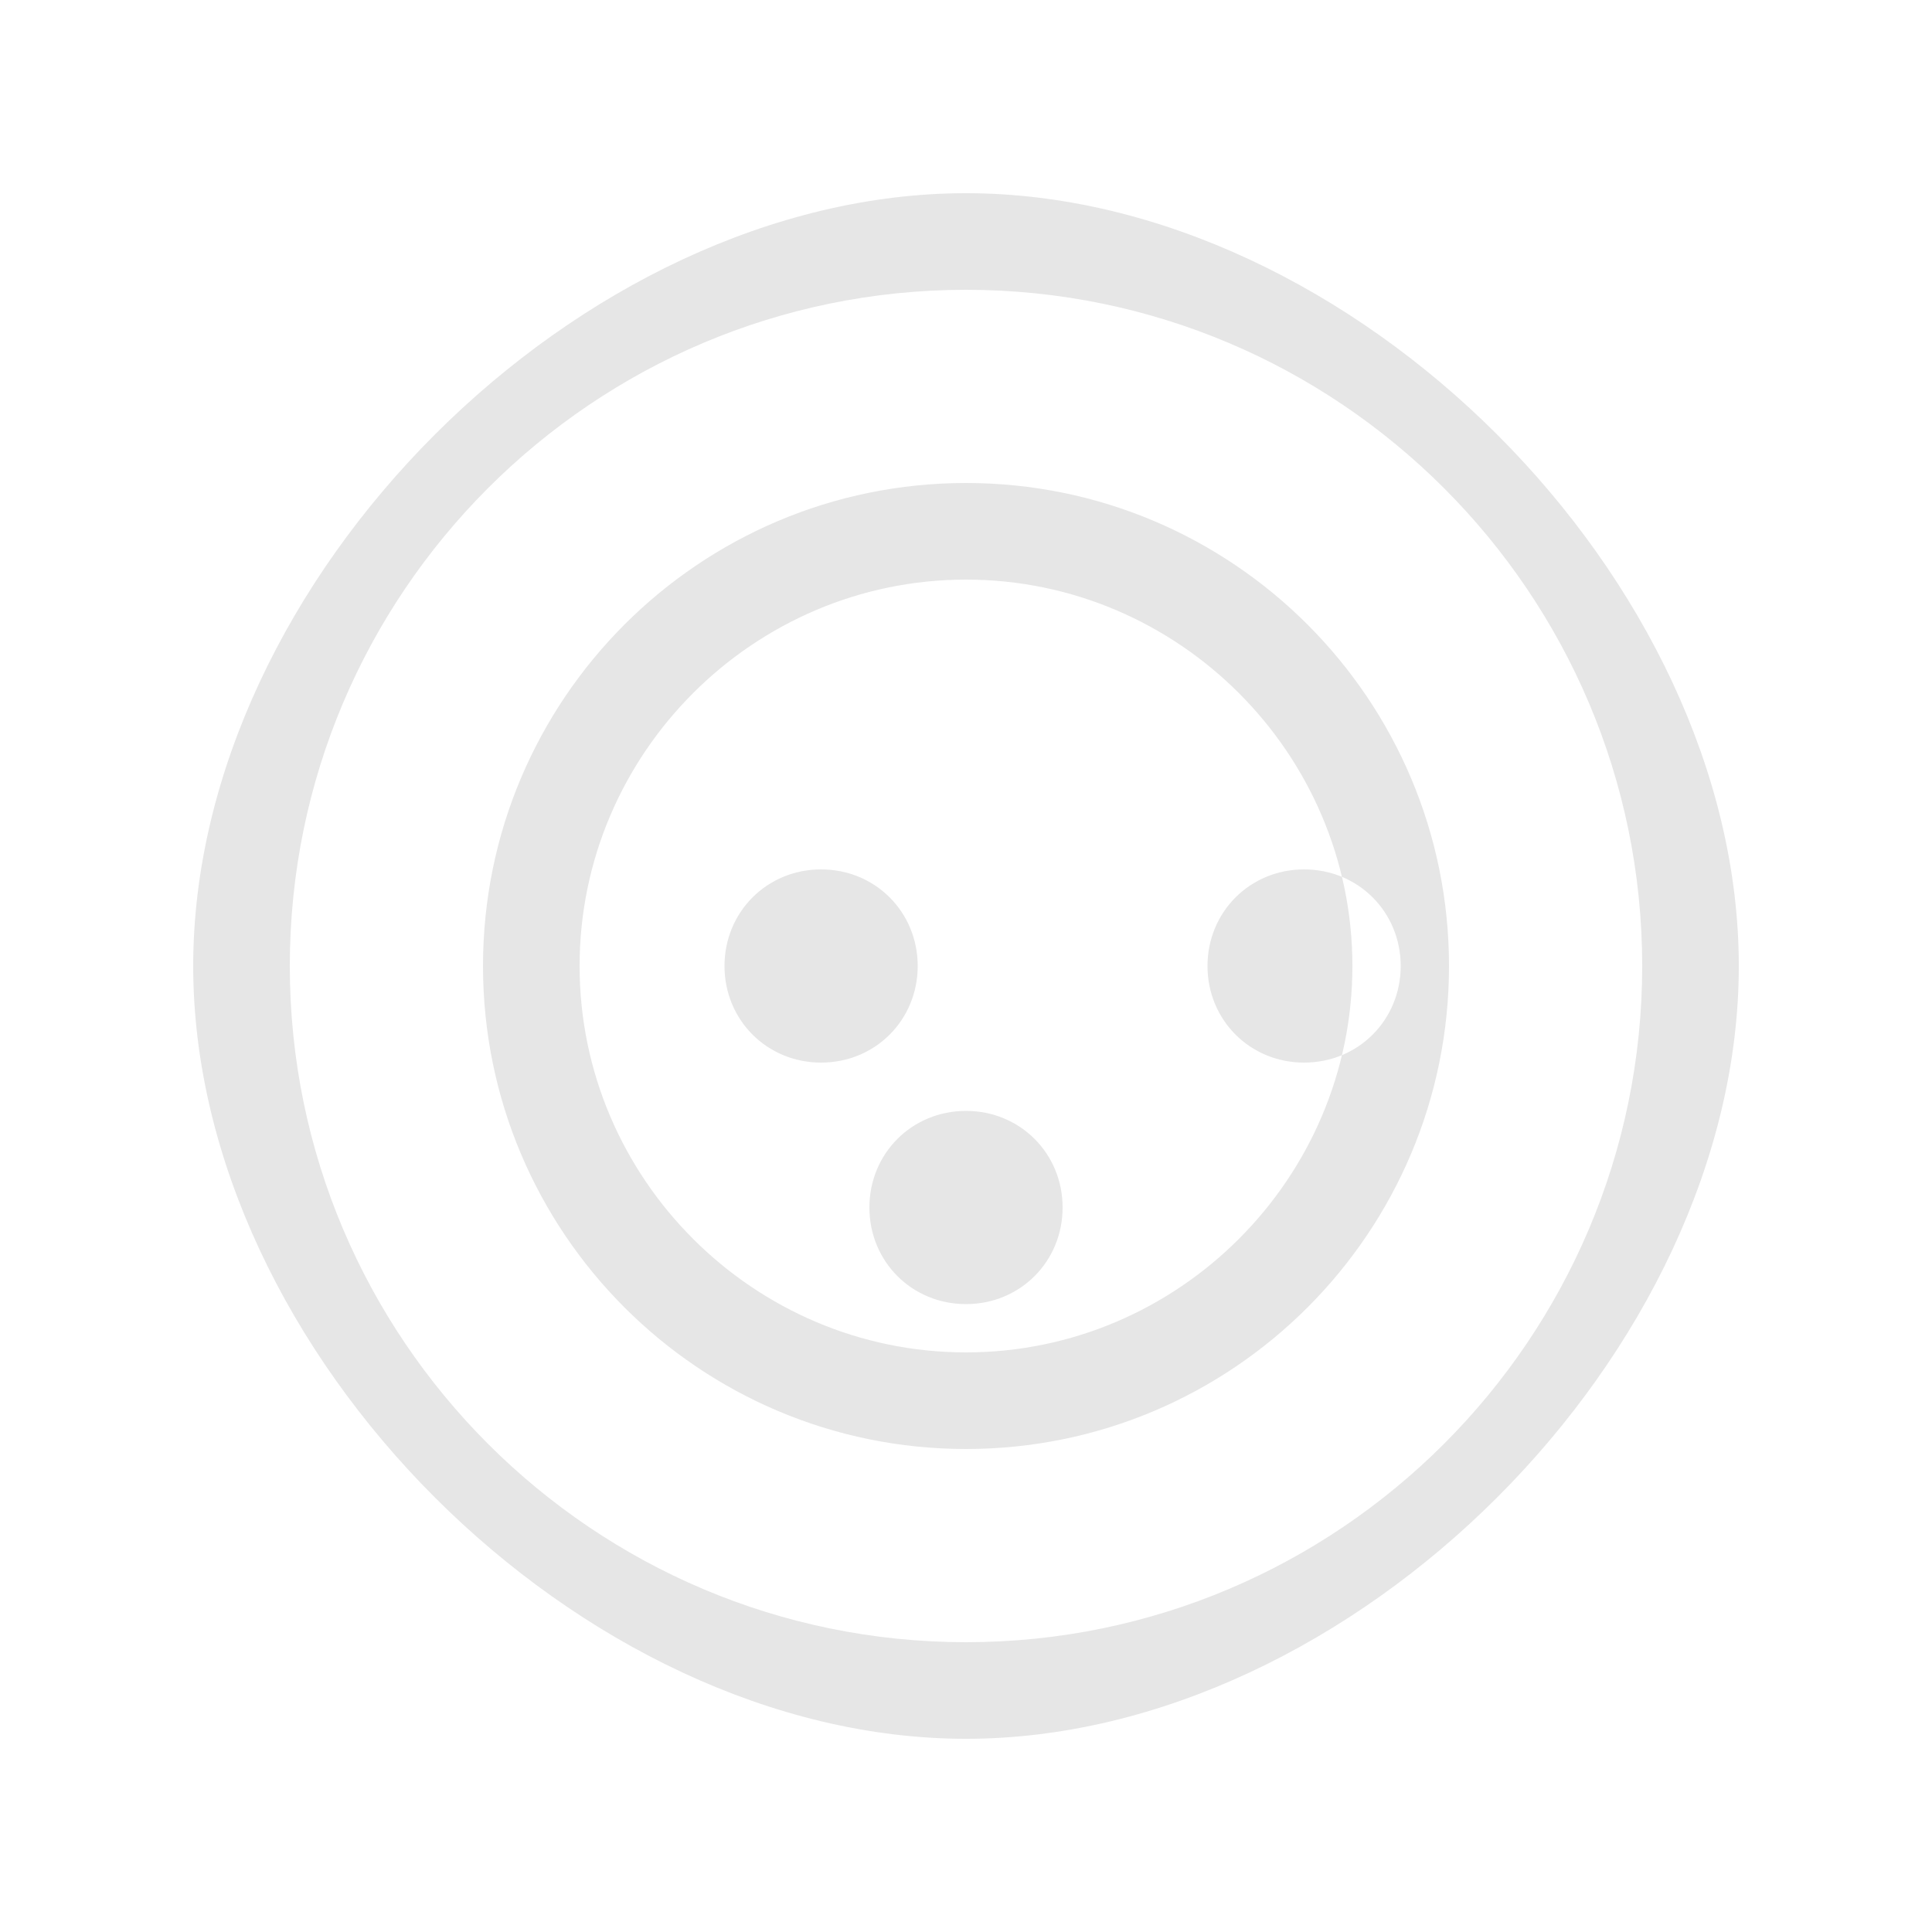<svg xmlns="http://www.w3.org/2000/svg" viewBox="0 0 100 100" opacity="0.1">
  <path fill="#000" d="M50 10C30 10 10 30 10 50s20 40 40 40 40-20 40-40S70 10 50 10zm0 75c-19.3 0-35-15.7-35-35s15.7-35 35-35 35 15.7 35 35-15.7 35-35 35zm0-60c-13.8 0-25 11.2-25 25s11.2 25 25 25 25-11.2 25-25-11.2-25-25-25zm0 45c-11 0-20-9-20-20s9-20 20-20 20 9 20 20-9 20-20 20zm-12.5-20c0-2.8 2.2-5 5-5s5 2.2 5 5-2.2 5-5 5-5-2.2-5-5zm25 0c0-2.8 2.2-5 5-5s5 2.2 5 5-2.2 5-5 5-5-2.2-5-5zm-12.5 7.5c2.8 0 5 2.2 5 5s-2.2 5-5 5-5-2.2-5-5 2.2-5 5-5z"/>
</svg>